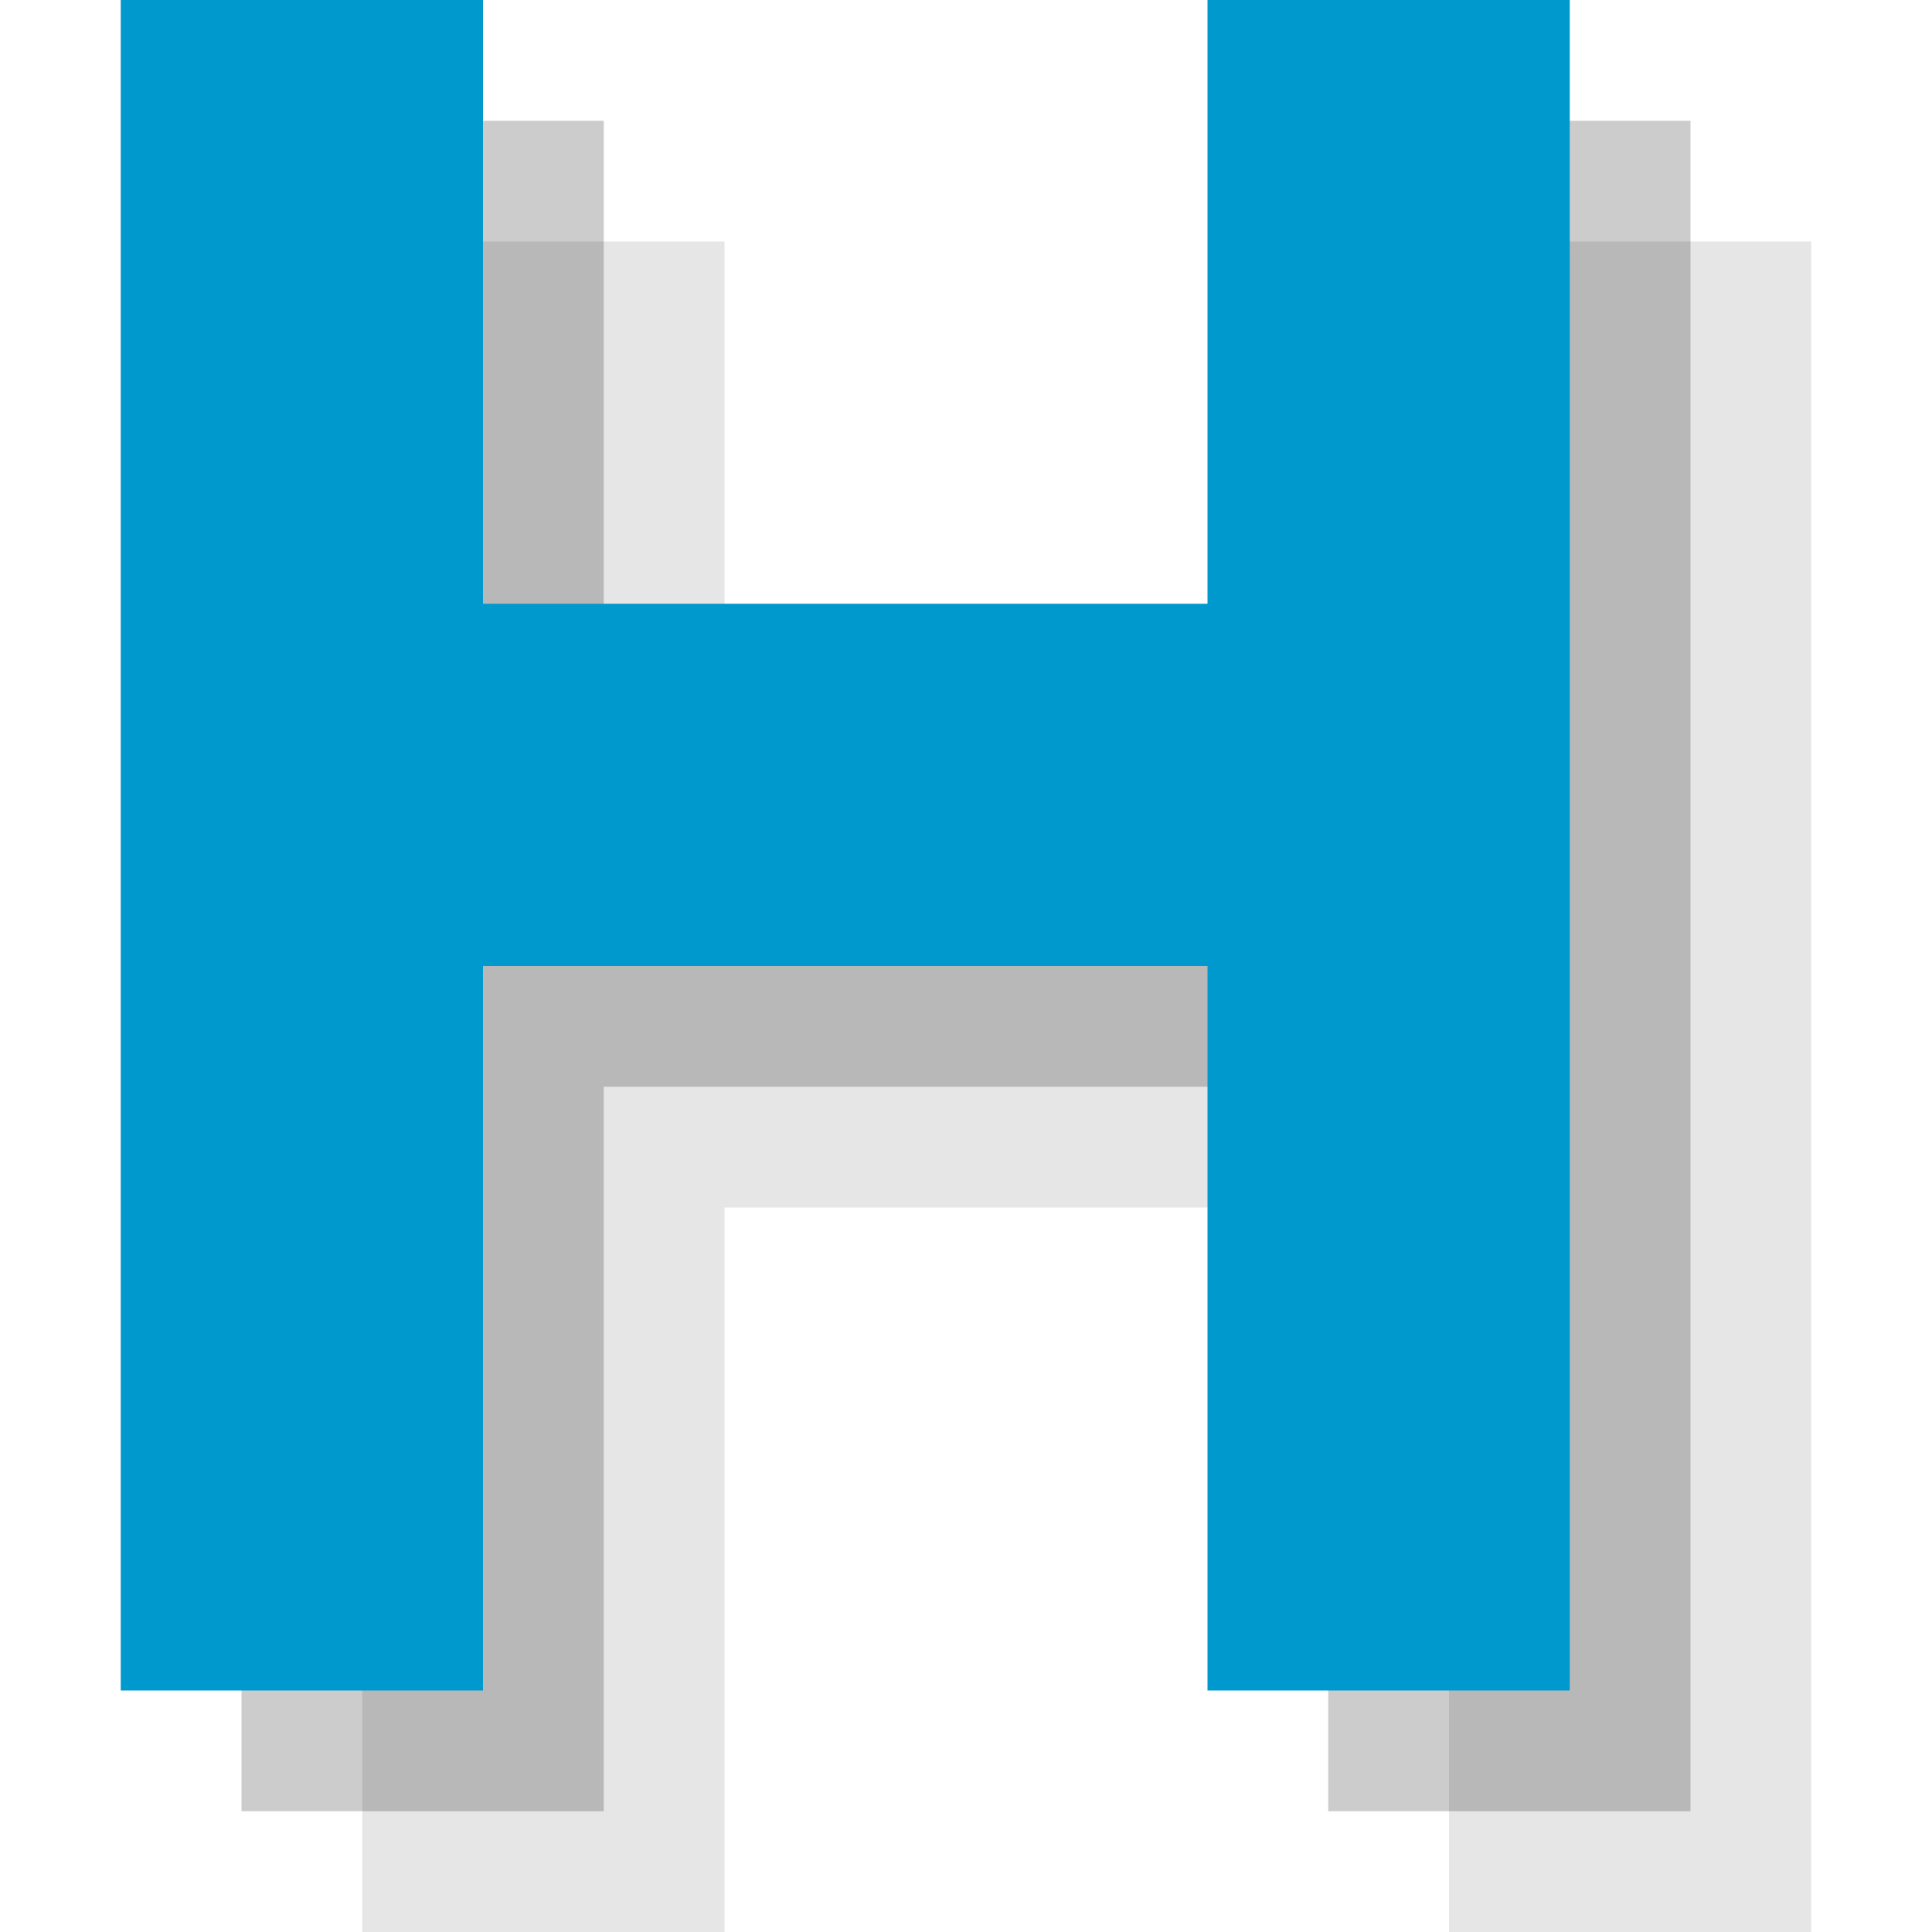 <?xml version="1.0" encoding="utf-8"?>
<!-- Generator: Adobe Illustrator 18.1.1, SVG Export Plug-In . SVG Version: 6.00 Build 0)  -->
<svg version="1.1" id="Icons" xmlns="http://www.w3.org/2000/svg" xmlns:xlink="http://www.w3.org/1999/xlink" x="0px" y="0px"
	 viewBox="0 0 16 16" enable-background="new 0 0 16 16" xml:space="preserve">
<g opacity="0.1">
	<polygon points="12,2 12,7 6,7 6,2 3,2 3,7 3,10 3,16 6,16 6,10 12,10 12,16 15,16 15,2 	"/>
</g>
<g opacity="0.2">
	<polygon points="11,1 11,6 5,6 5,1 2,1 2,6 2,9 2,15 5,15 5,9 11,9 11,15 14,15 14,1 	"/>
</g>
<g>
	<polygon fill="#0099CD" points="10,0 10,5 4,5 4,0 1,0 1,5 1,8 1,14 4,14 4,8 10,8 10,14 13,14 13,0 	"/>
</g>
</svg>

